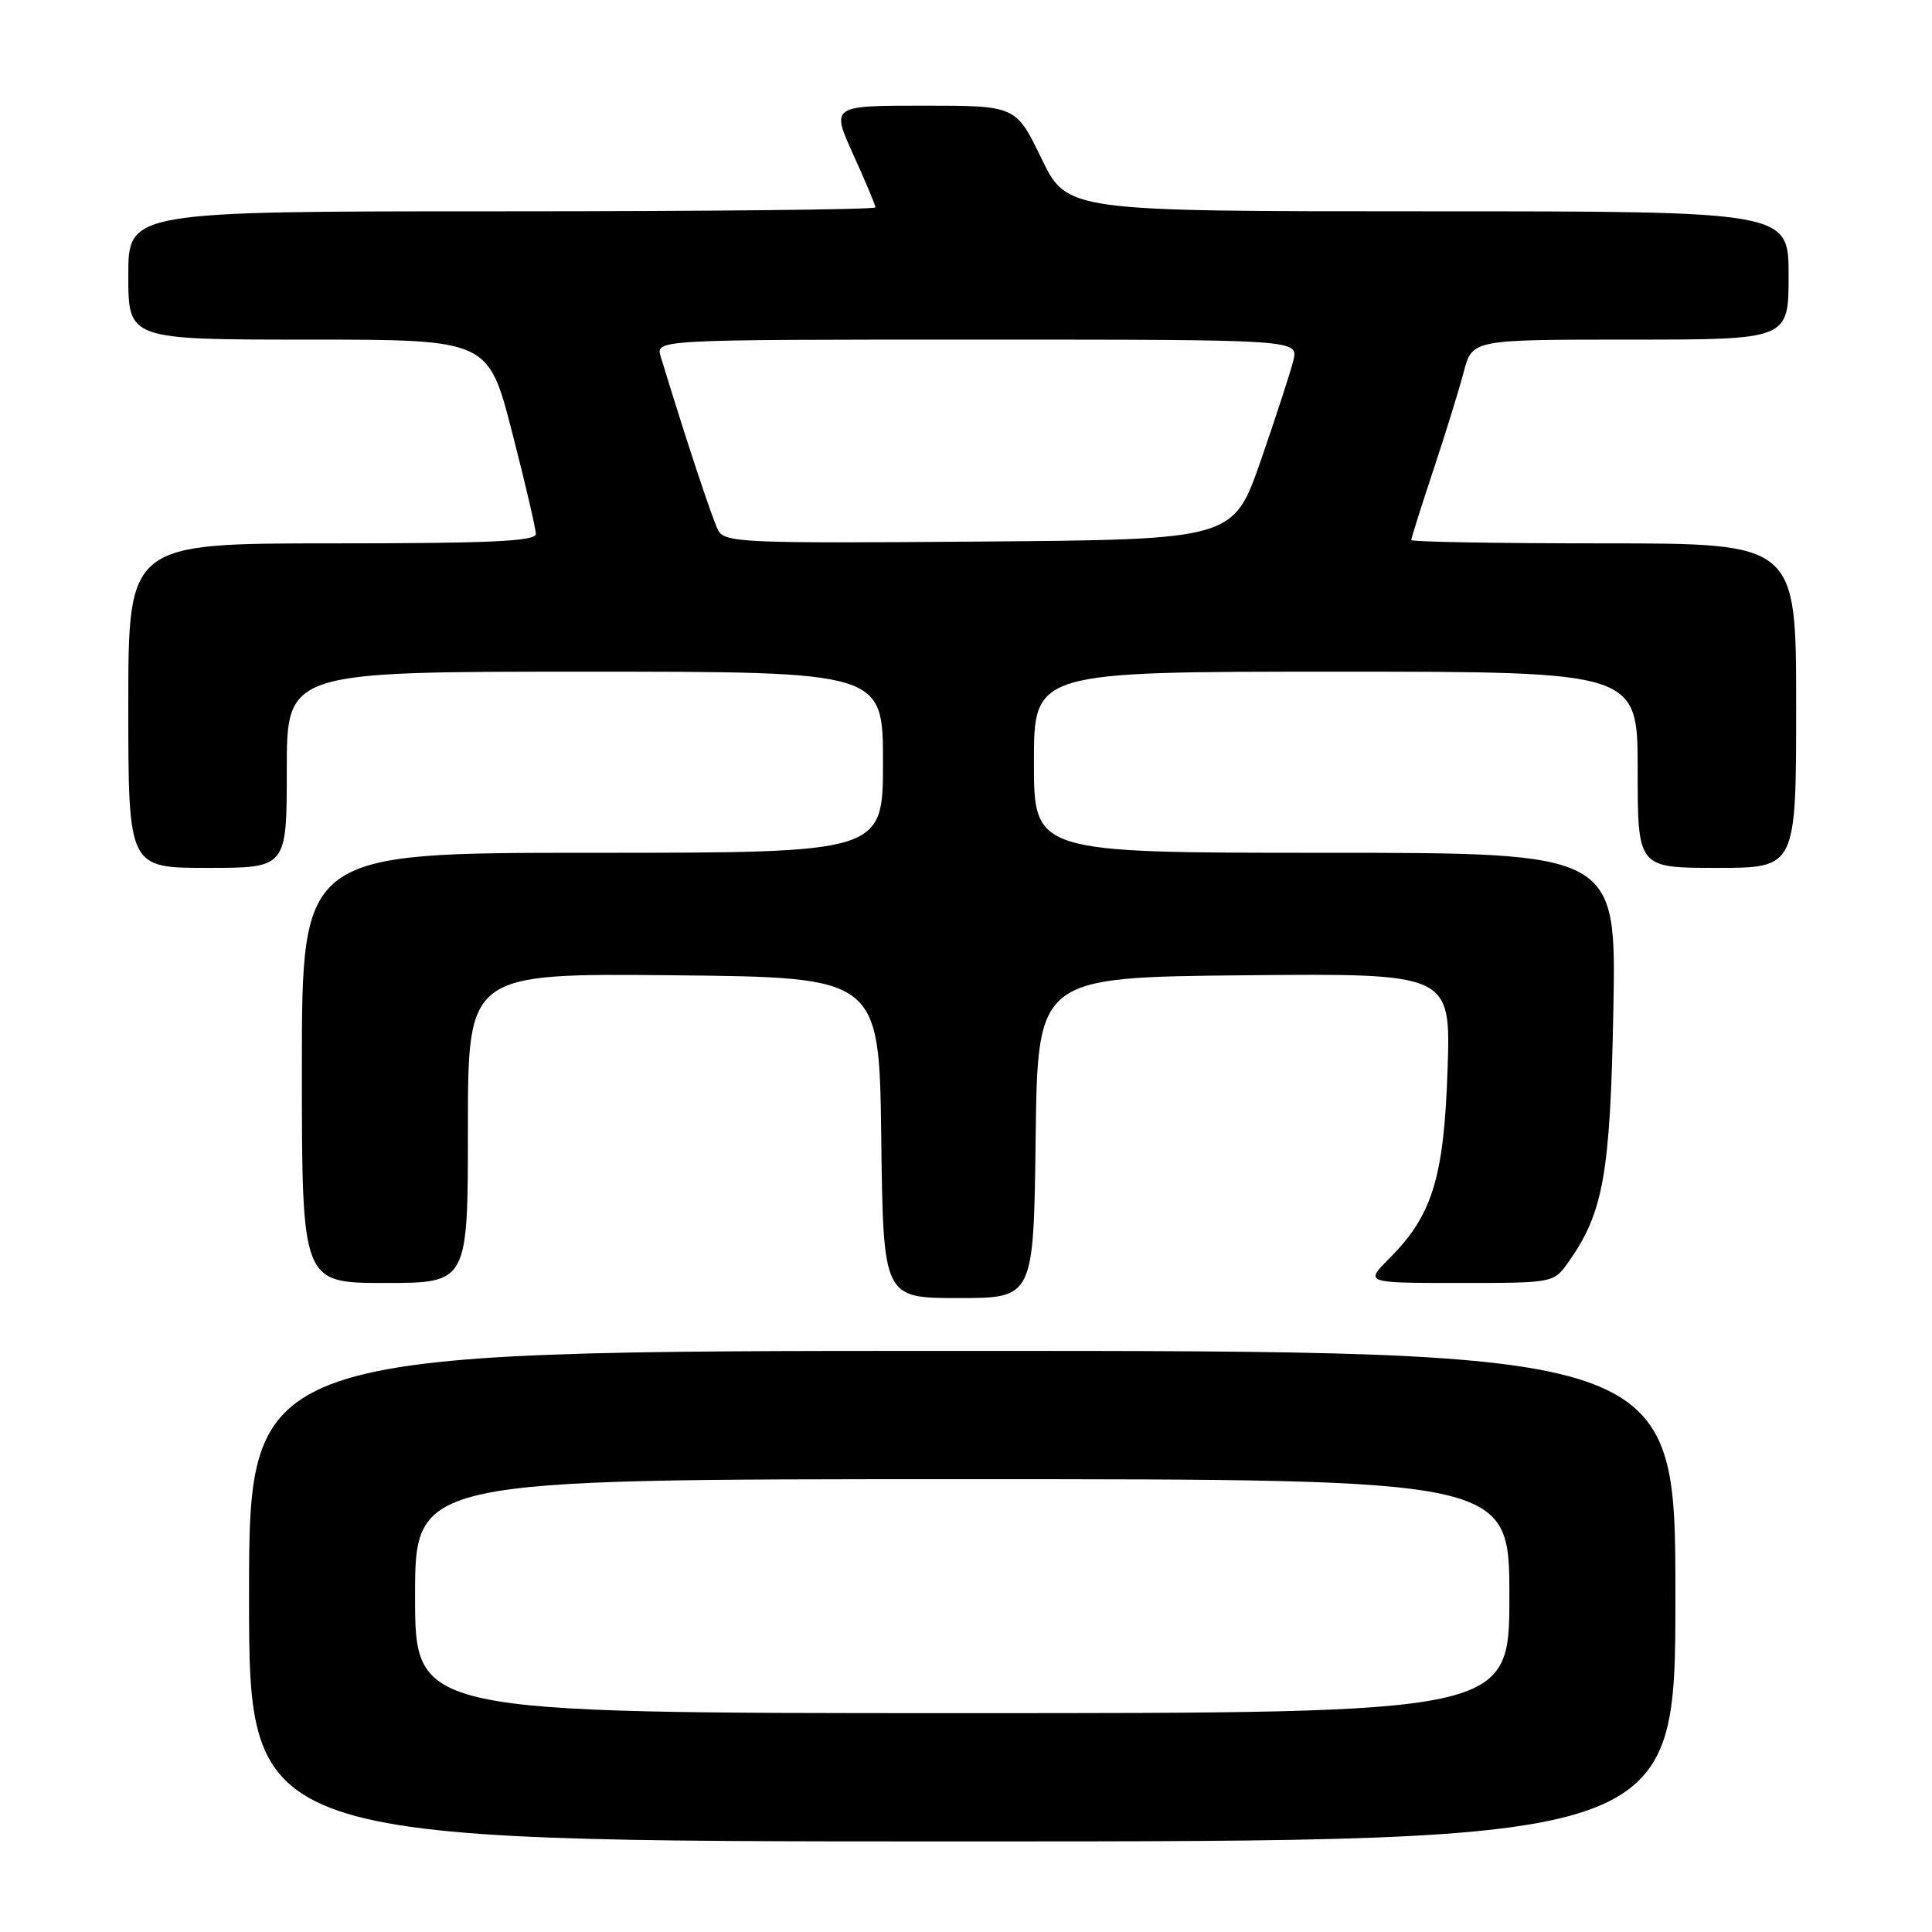 <?xml version="1.0" encoding="UTF-8" standalone="no"?>
<!DOCTYPE svg PUBLIC "-//W3C//DTD SVG 1.1//EN" "http://www.w3.org/Graphics/SVG/1.1/DTD/svg11.dtd" >
<svg xmlns="http://www.w3.org/2000/svg" xmlns:xlink="http://www.w3.org/1999/xlink" version="1.1" viewBox="0 0 256 256">
 <g >
 <path fill="currentColor"
d=" M 222.00 211.50 C 222.00 179.00 222.00 179.00 127.50 179.00 C 33.00 179.00 33.00 179.00 33.00 211.50 C 33.00 244.00 33.00 244.00 127.50 244.00 C 222.00 244.00 222.00 244.00 222.00 211.50 Z  M 137.23 150.75 C 137.50 129.50 137.50 129.50 164.87 129.23 C 192.24 128.97 192.24 128.97 191.81 141.73 C 191.33 156.06 189.79 161.06 184.08 166.76 C 180.85 170.00 180.85 170.00 193.35 170.00 C 205.86 170.00 205.86 170.00 207.81 167.25 C 212.46 160.69 213.37 155.59 213.78 133.75 C 214.17 113.00 214.17 113.00 175.59 113.00 C 137.00 113.00 137.00 113.00 137.00 101.00 C 137.00 89.00 137.00 89.00 177.00 89.00 C 217.00 89.00 217.00 89.00 217.00 102.00 C 217.00 115.00 217.00 115.00 227.50 115.00 C 238.00 115.00 238.00 115.00 238.00 93.50 C 238.00 72.00 238.00 72.00 212.50 72.00 C 198.47 72.00 187.00 71.80 187.00 71.56 C 187.00 71.31 188.31 67.15 189.92 62.31 C 191.53 57.46 193.35 51.59 193.96 49.25 C 195.08 45.00 195.08 45.00 216.04 45.00 C 237.00 45.00 237.00 45.00 237.00 36.50 C 237.00 28.00 237.00 28.00 189.19 28.00 C 141.39 28.00 141.39 28.00 138.00 21.00 C 134.61 14.00 134.61 14.00 122.37 14.00 C 110.13 14.00 110.13 14.00 113.06 20.48 C 114.68 24.04 116.00 27.19 116.00 27.48 C 116.00 27.77 93.73 28.00 66.50 28.00 C 17.00 28.00 17.00 28.00 17.00 36.50 C 17.00 45.00 17.00 45.00 40.85 45.00 C 64.70 45.00 64.70 45.00 67.85 57.25 C 69.59 63.99 71.00 70.06 71.00 70.75 C 71.00 71.72 64.93 72.00 44.00 72.00 C 17.00 72.00 17.00 72.00 17.00 93.50 C 17.00 115.00 17.00 115.00 27.50 115.00 C 38.00 115.00 38.00 115.00 38.00 102.00 C 38.00 89.00 38.00 89.00 77.50 89.00 C 117.00 89.00 117.00 89.00 117.00 101.00 C 117.00 113.00 117.00 113.00 78.50 113.00 C 40.00 113.00 40.00 113.00 40.00 141.50 C 40.00 170.00 40.00 170.00 51.00 170.00 C 62.00 170.00 62.00 170.00 62.00 149.48 C 62.00 128.97 62.00 128.97 89.25 129.23 C 116.50 129.50 116.50 129.50 116.77 150.75 C 117.04 172.00 117.04 172.00 127.00 172.00 C 136.96 172.00 136.96 172.00 137.23 150.75 Z  M 55.00 211.50 C 55.00 196.00 55.00 196.00 127.50 196.00 C 200.00 196.00 200.00 196.00 200.00 211.50 C 200.00 227.00 200.00 227.00 127.50 227.00 C 55.00 227.00 55.00 227.00 55.00 211.50 Z  M 95.16 70.26 C 94.39 68.81 90.73 57.72 87.55 47.25 C 86.87 45.00 86.87 45.00 129.45 45.00 C 172.04 45.00 172.04 45.00 171.38 47.75 C 171.01 49.26 169.07 55.22 167.07 61.00 C 163.42 71.50 163.42 71.50 129.75 71.76 C 98.45 72.01 96.02 71.90 95.16 70.26 Z "/>
</g>
</svg>